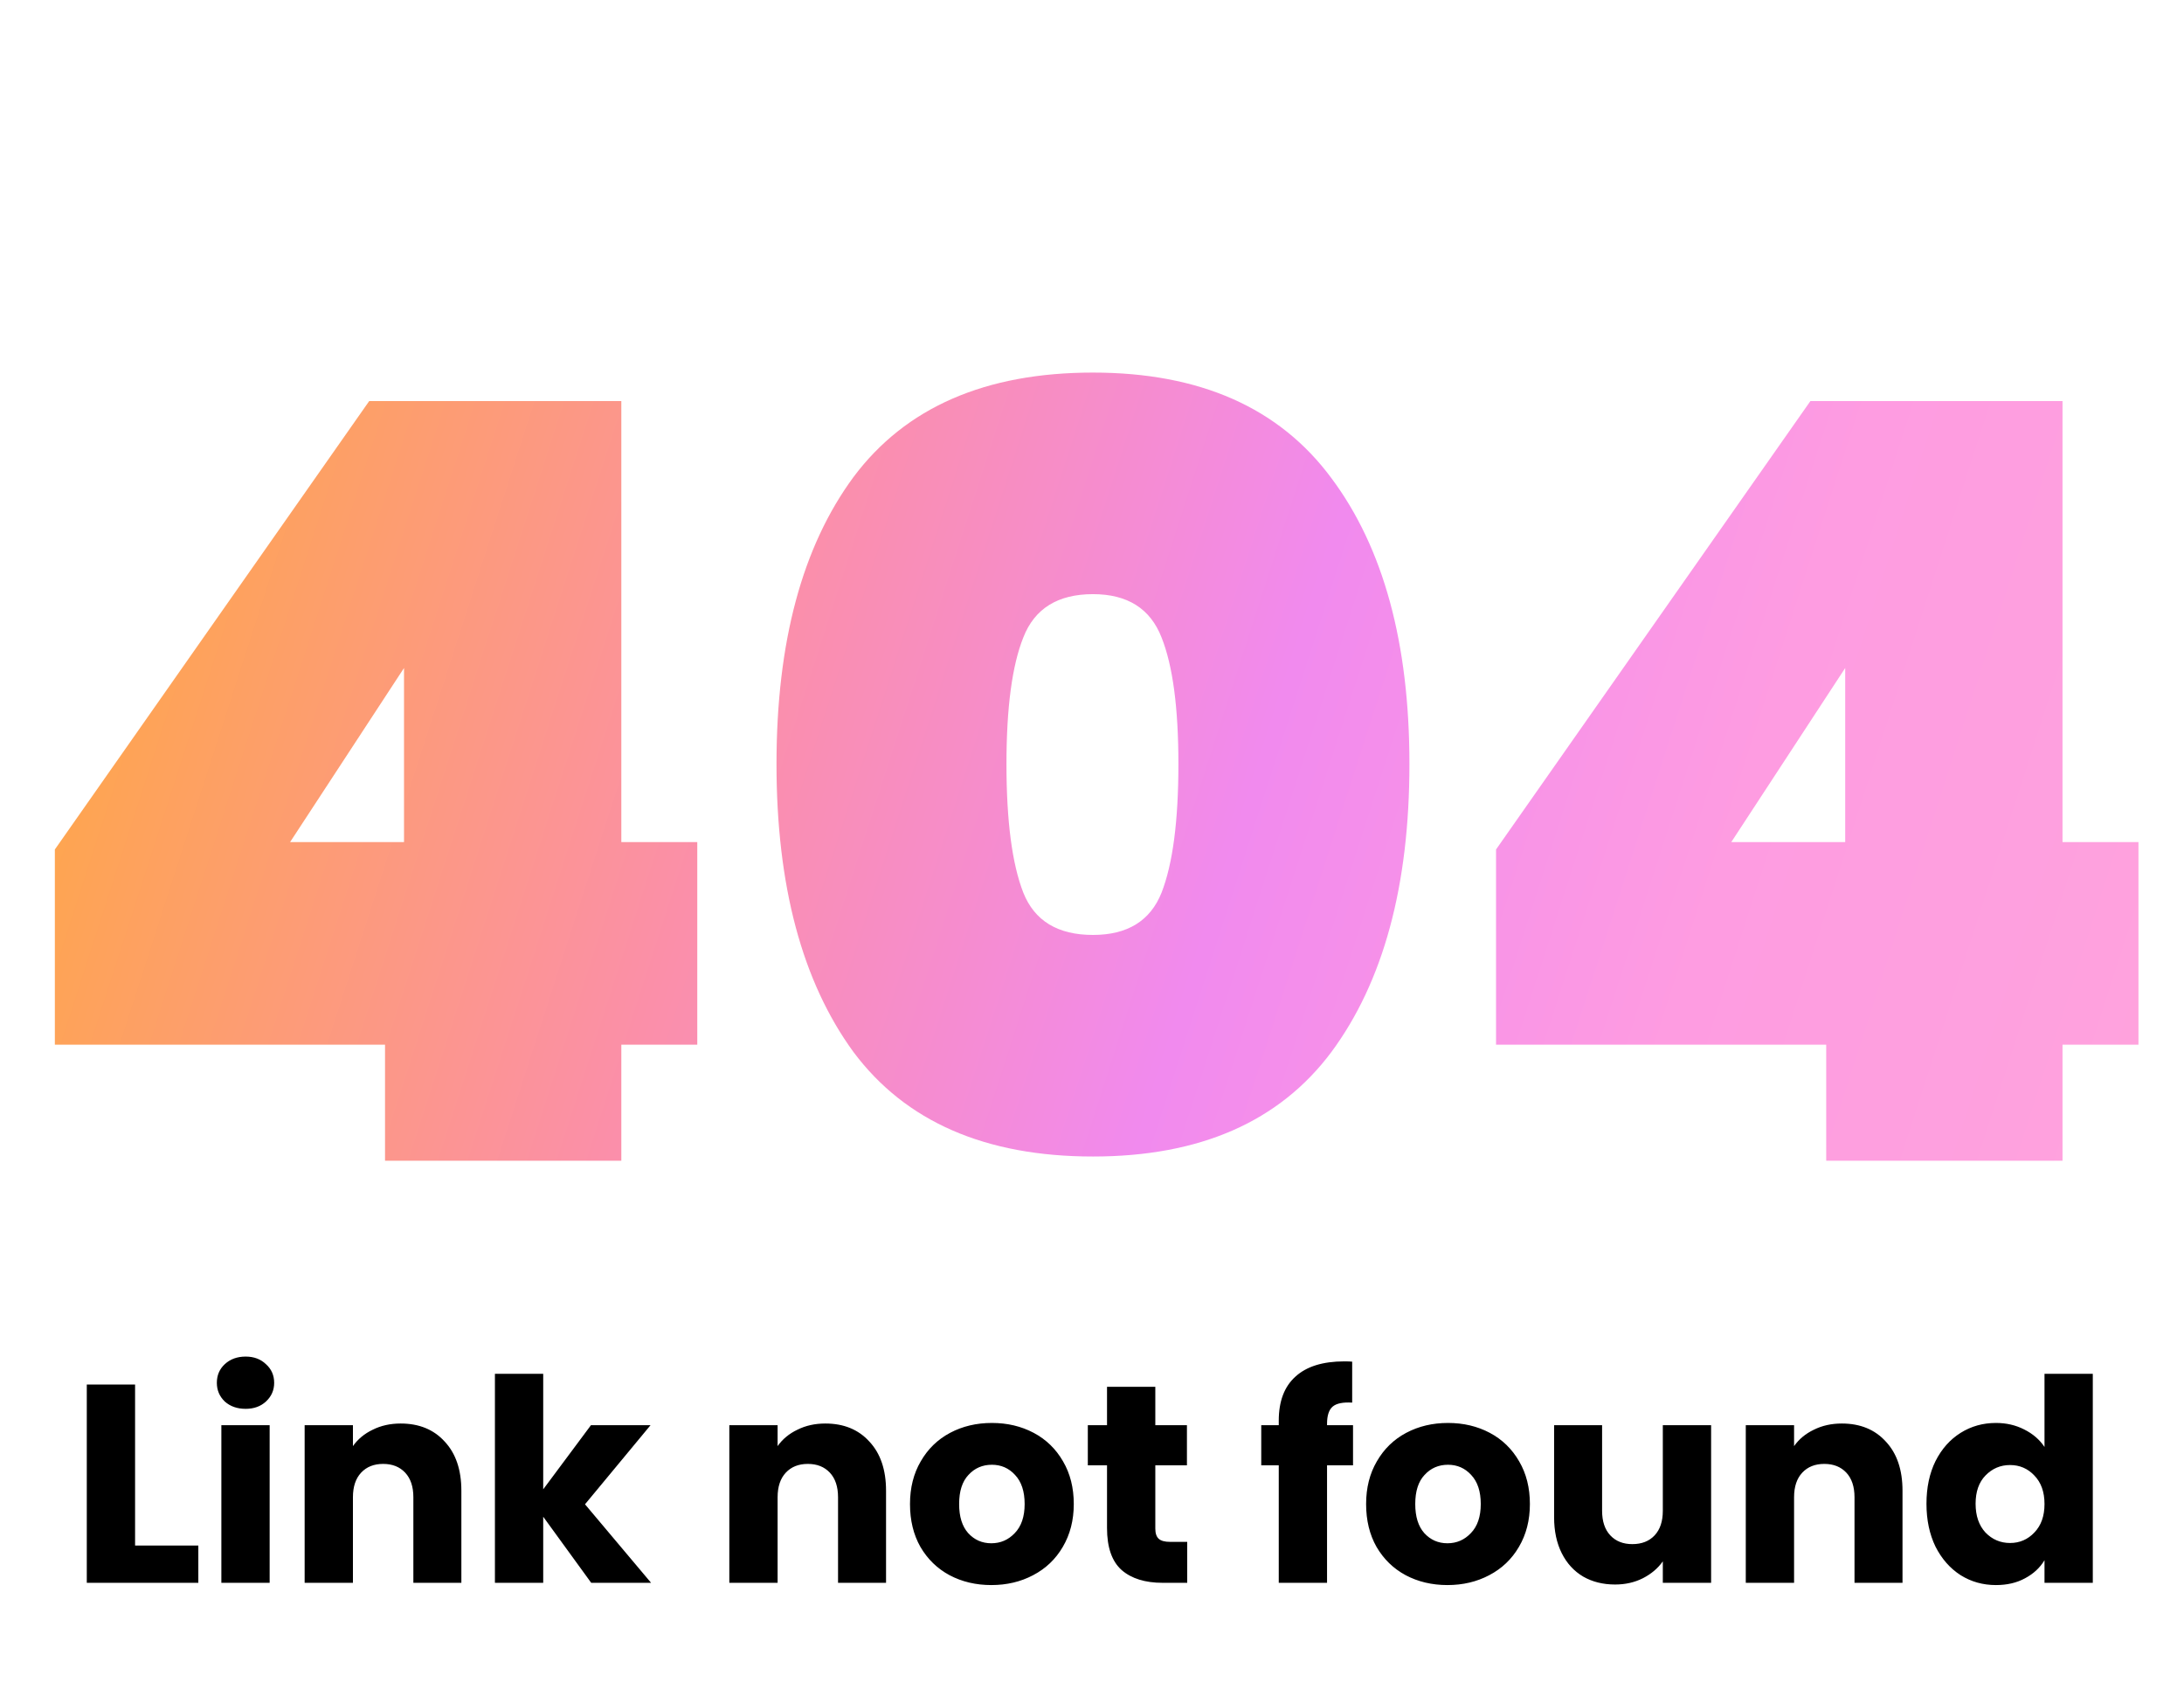 <svg width="1387" height="1077" viewBox="0 0 1387 1077" fill="none" xmlns="http://www.w3.org/2000/svg">
<path d="M34.836 663.308V539.372L234.474 254.653H394.587V534.682H442.822V663.308H394.587V737H244.523V663.308H34.836ZM256.582 424.144L184.23 534.682H256.582V424.144ZM493.134 485.108C493.134 407.843 509.436 347.103 542.039 302.887C575.089 258.672 625.78 236.565 694.112 236.565C761.998 236.565 812.466 258.896 845.516 303.557C878.565 347.772 895.09 408.289 895.09 485.108C895.09 562.372 878.565 623.336 845.516 667.998C812.466 712.213 761.998 734.32 694.112 734.32C625.78 734.32 575.089 712.213 542.039 667.998C509.436 623.336 493.134 562.372 493.134 485.108ZM748.376 485.108C748.376 449.378 744.803 422.581 737.657 404.716C730.512 386.405 715.997 377.249 694.112 377.249C671.781 377.249 657.043 386.405 649.897 404.716C642.751 422.581 639.178 449.378 639.178 485.108C639.178 521.284 642.751 548.527 649.897 566.839C657.043 584.703 671.781 593.636 694.112 593.636C715.997 593.636 730.512 584.703 737.657 566.839C744.803 548.527 748.376 521.284 748.376 485.108ZM950.098 663.308V539.372L1149.74 254.653H1309.85V534.682H1358.08V663.308H1309.85V737H1159.78V663.308H950.098ZM1171.84 424.144L1099.49 534.682H1171.84V424.144Z" fill="url(#paint0_linear_1758_114)"/>
<path d="M85.785 981.328H125.956V1005H55.119V879.108H85.785V981.328ZM156.005 894.53C150.625 894.53 146.202 892.976 142.734 889.868C139.387 886.64 137.713 882.694 137.713 878.032C137.713 873.249 139.387 869.304 142.734 866.196C146.202 862.968 150.625 861.354 156.005 861.354C161.266 861.354 165.57 862.968 168.917 866.196C172.384 869.304 174.118 873.249 174.118 878.032C174.118 882.694 172.384 886.64 168.917 889.868C165.57 892.976 161.266 894.53 156.005 894.53ZM171.249 904.932V1005H140.582V904.932H171.249ZM254.445 903.856C266.162 903.856 275.487 907.682 282.421 915.333C289.475 922.865 293.002 933.266 293.002 946.537V1005H262.515V950.662C262.515 943.967 260.782 938.766 257.315 935.06C253.848 931.354 249.185 929.5 243.327 929.5C237.468 929.5 232.806 931.354 229.339 935.06C225.872 938.766 224.138 943.967 224.138 950.662V1005H193.472V904.932H224.138V918.202C227.246 913.779 231.431 910.312 236.691 907.801C241.952 905.171 247.87 903.856 254.445 903.856ZM375.465 1005L344.978 963.036V1005H314.312V872.293H344.978V945.641L375.286 904.932H413.125L371.52 955.145L413.484 1005H375.465ZM524.147 903.856C535.863 903.856 545.188 907.682 552.123 915.333C559.176 922.865 562.703 933.266 562.703 946.537V1005H532.217V950.662C532.217 943.967 530.483 938.766 527.016 935.06C523.549 931.354 518.886 929.5 513.028 929.5C507.17 929.5 502.507 931.354 499.04 935.06C495.573 938.766 493.839 943.967 493.839 950.662V1005H463.173V904.932H493.839V918.202C496.948 913.779 501.132 910.312 506.393 907.801C511.653 905.171 517.571 903.856 524.147 903.856ZM629.564 1006.43C619.76 1006.43 610.913 1004.34 603.023 1000.16C595.252 995.974 589.094 989.996 584.551 982.225C580.128 974.453 577.916 965.367 577.916 954.966C577.916 944.684 580.187 935.658 584.731 927.886C589.274 919.996 595.491 913.958 603.381 909.774C611.272 905.589 620.119 903.497 629.923 903.497C639.726 903.497 648.573 905.589 656.464 909.774C664.355 913.958 670.572 919.996 675.115 927.886C679.658 935.658 681.93 944.684 681.93 954.966C681.93 965.248 679.598 974.334 674.936 982.225C670.392 989.996 664.116 995.974 656.105 1000.16C648.215 1004.34 639.368 1006.43 629.564 1006.43ZM629.564 979.893C635.422 979.893 640.384 977.741 644.449 973.437C648.633 969.133 650.725 962.976 650.725 954.966C650.725 946.956 648.693 940.799 644.628 936.494C640.683 932.19 635.781 930.038 629.923 930.038C623.945 930.038 618.983 932.19 615.038 936.494C611.093 940.679 609.12 946.836 609.12 954.966C609.12 962.976 611.033 969.133 614.859 973.437C618.804 977.741 623.706 979.893 629.564 979.893ZM753.971 978.997V1005H738.369C727.251 1005 718.583 1002.31 712.366 996.93C706.149 991.43 703.04 982.523 703.04 970.209V930.397H690.846V904.932H703.04V880.542H733.707V904.932H753.792V930.397H733.707V970.568C733.707 973.557 734.424 975.709 735.859 977.024C737.293 978.339 739.684 978.997 743.032 978.997H753.971ZM859.27 930.397H842.771V1005H812.105V930.397H800.986V904.932H812.105V902.062C812.105 889.748 815.632 880.423 822.686 874.086C829.739 867.63 840.081 864.402 853.71 864.402C855.982 864.402 857.656 864.462 858.732 864.582V890.585C852.873 890.226 848.749 891.063 846.358 893.096C843.966 895.128 842.771 898.775 842.771 904.035V904.932H859.27V930.397ZM919.23 1006.43C909.427 1006.43 900.579 1004.34 892.689 1000.16C884.918 995.974 878.76 989.996 874.217 982.225C869.794 974.453 867.582 965.367 867.582 954.966C867.582 944.684 869.854 935.658 874.397 927.886C878.94 919.996 885.157 913.958 893.047 909.774C900.938 905.589 909.785 903.497 919.589 903.497C929.392 903.497 938.24 905.589 946.13 909.774C954.021 913.958 960.238 919.996 964.781 927.886C969.324 935.658 971.596 944.684 971.596 954.966C971.596 965.248 969.264 974.334 964.602 982.225C960.058 989.996 953.782 995.974 945.772 1000.16C937.881 1004.34 929.034 1006.43 919.23 1006.43ZM919.23 979.893C925.088 979.893 930.05 977.741 934.115 973.437C938.299 969.133 940.392 962.976 940.392 954.966C940.392 946.956 938.359 940.799 934.294 936.494C930.349 932.19 925.447 930.038 919.589 930.038C913.611 930.038 908.649 932.19 904.704 936.494C900.759 940.679 898.786 946.836 898.786 954.966C898.786 962.976 900.699 969.133 904.525 973.437C908.47 977.741 913.372 979.893 919.23 979.893ZM1086.68 904.932V1005H1056.01V991.371C1052.9 995.794 1048.66 999.381 1043.28 1002.13C1038.02 1004.76 1032.16 1006.08 1025.7 1006.08C1018.05 1006.08 1011.3 1004.4 1005.44 1001.05C999.581 997.588 995.038 992.626 991.81 986.17C988.582 979.714 986.968 972.122 986.968 963.395V904.932H1017.45V959.27C1017.45 965.965 1019.19 971.166 1022.66 974.872C1026.12 978.578 1030.79 980.431 1036.64 980.431C1042.62 980.431 1047.34 978.578 1050.81 974.872C1054.28 971.166 1056.01 965.965 1056.01 959.27V904.932H1086.68ZM1169.68 903.856C1181.39 903.856 1190.72 907.682 1197.65 915.333C1204.71 922.865 1208.23 933.266 1208.23 946.537V1005H1177.75V950.662C1177.75 943.967 1176.01 938.766 1172.55 935.06C1169.08 931.354 1164.42 929.5 1158.56 929.5C1152.7 929.5 1148.04 931.354 1144.57 935.06C1141.1 938.766 1139.37 943.967 1139.37 950.662V1005H1108.7V904.932H1139.37V918.202C1142.48 913.779 1146.66 910.312 1151.92 907.801C1157.18 905.171 1163.1 903.856 1169.68 903.856ZM1223.45 954.787C1223.45 944.505 1225.36 935.478 1229.19 927.707C1233.13 919.936 1238.45 913.958 1245.15 909.774C1251.84 905.589 1259.31 903.497 1267.56 903.497C1274.14 903.497 1280.12 904.872 1285.5 907.622C1291 910.372 1295.3 914.078 1298.41 918.74V872.293H1329.08V1005H1298.41V990.653C1295.54 995.436 1291.42 999.261 1286.03 1002.13C1280.77 1005 1274.62 1006.43 1267.56 1006.43C1259.31 1006.43 1251.84 1004.34 1245.15 1000.16C1238.45 995.854 1233.13 989.816 1229.19 982.045C1225.36 974.155 1223.45 965.068 1223.45 954.787ZM1298.41 954.966C1298.41 947.314 1296.26 941.277 1291.95 936.853C1287.77 932.43 1282.63 930.218 1276.53 930.218C1270.43 930.218 1265.23 932.43 1260.93 936.853C1256.74 941.157 1254.65 947.135 1254.65 954.787C1254.65 962.438 1256.74 968.535 1260.93 973.079C1265.23 977.502 1270.43 979.714 1276.53 979.714C1282.63 979.714 1287.77 977.502 1291.95 973.079C1296.26 968.655 1298.41 962.617 1298.41 954.966Z" fill="black"/>
<defs>
<linearGradient id="paint0_linear_1758_114" x1="-6.82196e-06" y1="285.5" x2="1635.5" y2="813" gradientUnits="userSpaceOnUse">
<stop stop-color="#FFAB38"/>
<stop offset="0.292" stop-color="#FB8FA9"/>
<stop offset="0.479" stop-color="#F18AEE"/>
<stop offset="0.654" stop-color="#FE9CE1"/>
<stop offset="0.925" stop-color="#FFA6DB"/>
</linearGradient>
</defs>
</svg>
